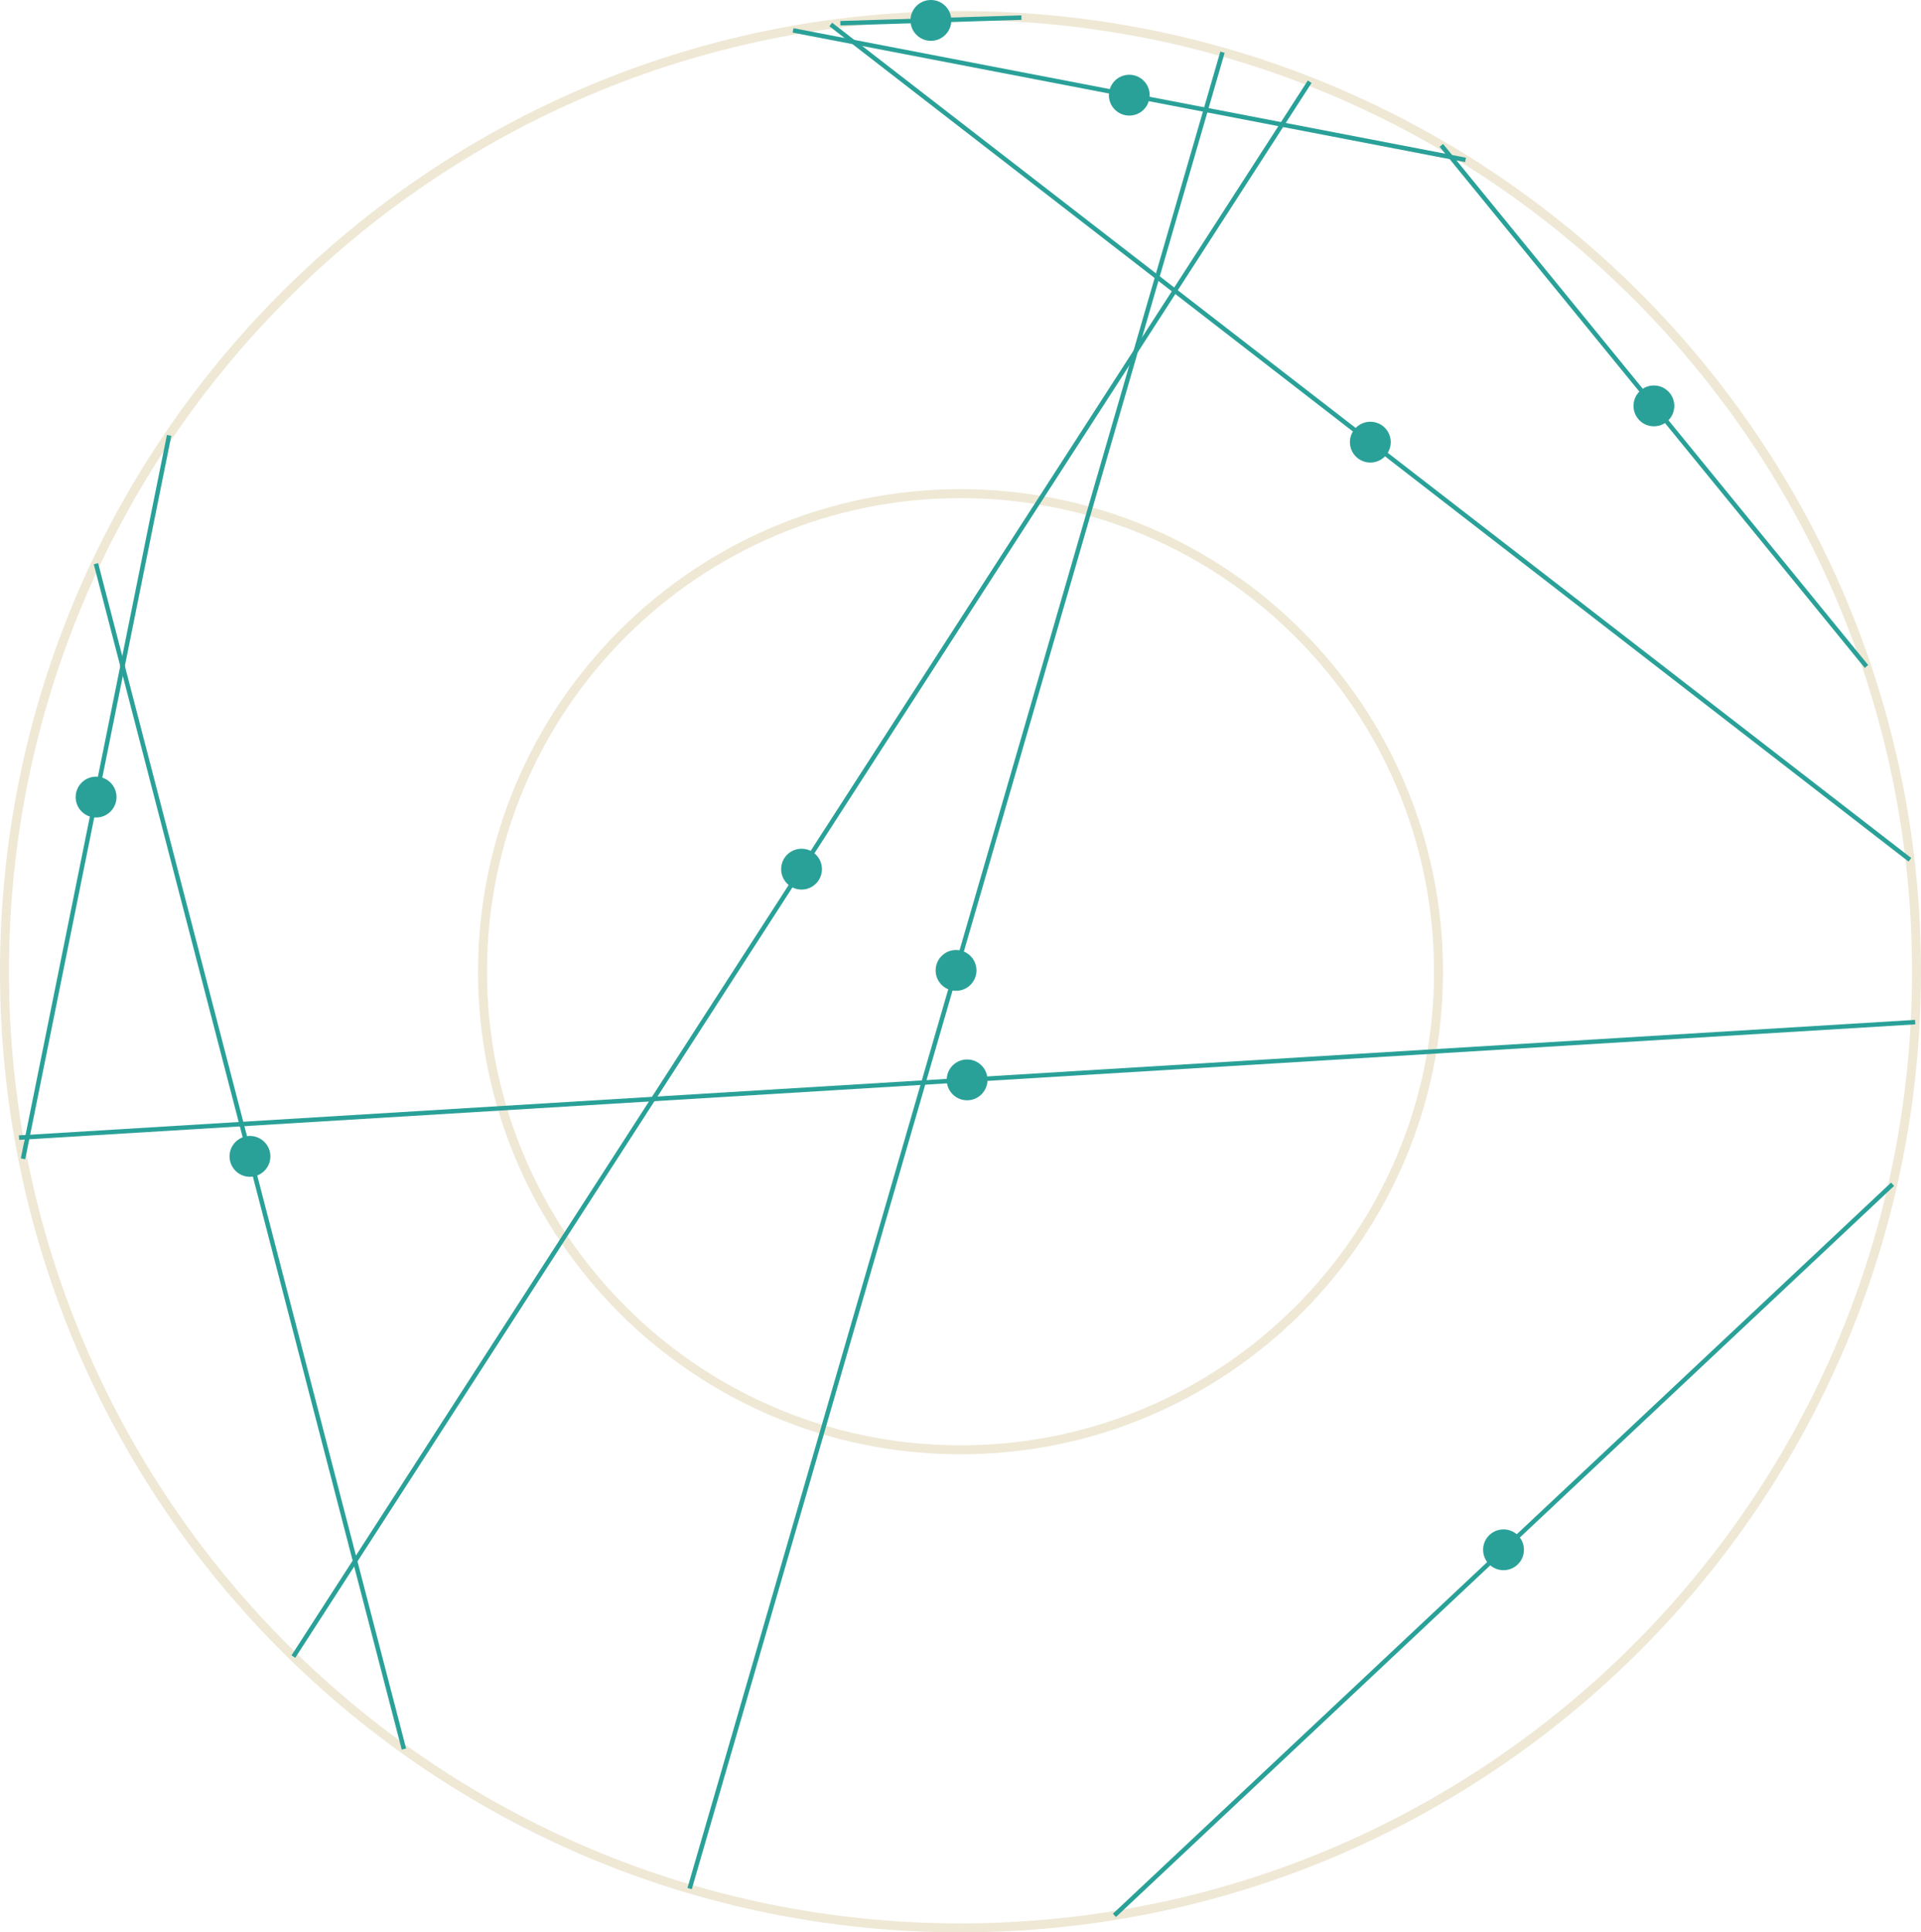 <?xml version='1.0' encoding='UTF-8'?>
<!-- This file was generated by dvisvgm 3.0.3 -->
<svg version='1.1' xmlns='http://www.w3.org/2000/svg' xmlns:xlink='http://www.w3.org/1999/xlink' width='170.879pt' height='171.867pt' viewBox='148.183 52.801 170.879 171.867'>
<g id='page1'>
<path d='M318.664 139.23C318.664 92.262 280.59 54.188 233.625 54.188C186.656 54.188 148.582 92.262 148.582 139.23C148.582 186.195 186.656 224.269 233.625 224.269C280.59 224.269 318.664 186.195 318.664 139.23Z' stroke='#eee8d5' fill='none' stroke-width='.797'/>
<path d='M276.144 139.23C276.144 115.746 257.109 96.707 233.625 96.707C210.141 96.707 191.106 115.746 191.106 139.23C191.106 162.711 210.141 181.75 233.625 181.75C257.109 181.75 276.144 162.711 276.144 139.23Z' stroke='#eee8d5' fill='none' stroke-width='.797' stroke-miterlimit='10'/>
<path d='M235.625 148.848C235.625 148.062 234.992 147.43 234.211 147.43C233.426 147.43 232.793 148.062 232.793 148.848C232.793 149.629 233.426 150.266 234.211 150.266C234.992 150.266 235.625 149.629 235.625 148.848Z' fill='#2aa198'/>
<path d='M235.625 148.848C235.625 148.062 234.992 147.43 234.211 147.43C233.426 147.43 232.793 148.062 232.793 148.848C232.793 149.629 233.426 150.266 234.211 150.266C234.992 150.266 235.625 149.629 235.625 148.848Z' stroke='#2aa198' fill='none' stroke-width='.797' stroke-miterlimit='10'/>
<path d='M149.875 153.984L318.543 143.711' stroke='#2aa198' fill='none' stroke-width='.399' stroke-miterlimit='10'/>
<path d='M250.051 61.266C250.051 60.484 249.418 59.848 248.637 59.848C247.852 59.848 247.219 60.484 247.219 61.266C247.219 62.047 247.852 62.684 248.637 62.684C249.418 62.684 250.051 62.047 250.051 61.266Z' fill='#2aa198'/>
<path d='M250.051 61.266C250.051 60.484 249.418 59.848 248.637 59.848C247.852 59.848 247.219 60.484 247.219 61.266C247.219 62.047 247.852 62.684 248.637 62.684C249.418 62.684 250.051 62.047 250.051 61.266Z' stroke='#2aa198' fill='none' stroke-width='.797' stroke-miterlimit='10'/>
<path d='M278.547 67.023L218.727 55.504' stroke='#2aa198' fill='none' stroke-width='.399' stroke-miterlimit='10'/>
<path d='M271.496 92.125C271.496 91.344 270.863 90.711 270.078 90.711C269.297 90.711 268.66 91.344 268.66 92.125C268.66 92.91 269.297 93.543 270.078 93.543C270.863 93.543 271.496 92.91 271.496 92.125Z' fill='#2aa198'/>
<path d='M271.496 92.125C271.496 91.344 270.863 90.711 270.078 90.711C269.297 90.711 268.66 91.344 268.66 92.125C268.66 92.91 269.297 93.543 270.078 93.543C270.863 93.543 271.496 92.91 271.496 92.125Z' stroke='#2aa198' fill='none' stroke-width='.797' stroke-miterlimit='10'/>
<path d='M318.074 129.273L222.082 54.98' stroke='#2aa198' fill='none' stroke-width='.399' stroke-miterlimit='10'/>
<path d='M220.898 130.105C220.898 129.32 220.266 128.688 219.484 128.688C218.699 128.688 218.066 129.32 218.066 130.105C218.066 130.887 218.699 131.523 219.484 131.523C220.266 131.523 220.898 130.887 220.898 130.105Z' fill='#2aa198'/>
<path d='M220.898 130.105C220.898 129.32 220.266 128.688 219.484 128.688C218.699 128.688 218.066 129.32 218.066 130.105C218.066 130.887 218.699 131.523 219.484 131.523C220.266 131.523 220.898 130.887 220.898 130.105Z' stroke='#2aa198' fill='none' stroke-width='.797' stroke-miterlimit='10'/>
<path d='M174.281 200.141L264.684 60.07' stroke='#2aa198' fill='none' stroke-width='.399' stroke-miterlimit='10'/>
<path d='M232.406 54.617C232.406 53.832 231.77 53.199 230.988 53.199C230.203 53.199 229.57 53.832 229.57 54.617C229.57 55.398 230.203 56.035 230.988 56.035C231.77 56.035 232.406 55.398 232.406 54.617Z' fill='#2aa198'/>
<path d='M232.406 54.617C232.406 53.832 231.77 53.199 230.988 53.199C230.203 53.199 229.57 53.832 229.57 54.617C229.57 55.398 230.203 56.035 230.988 56.035C231.77 56.035 232.406 55.398 232.406 54.617Z' stroke='#2aa198' fill='none' stroke-width='.797' stroke-miterlimit='10'/>
<path d='M239.043 54.367L222.934 54.867' stroke='#2aa198' fill='none' stroke-width='.399' stroke-miterlimit='10'/>
<path d='M283.344 190.644C283.344 189.859 282.707 189.227 281.926 189.227C281.144 189.227 280.508 189.859 280.508 190.644C280.508 191.426 281.144 192.059 281.926 192.059C282.707 192.059 283.344 191.426 283.344 190.644Z' fill='#2aa198'/>
<path d='M283.344 190.644C283.344 189.859 282.707 189.227 281.926 189.227C281.144 189.227 280.508 189.859 280.508 190.644C280.508 191.426 281.144 192.059 281.926 192.059C282.707 192.059 283.344 191.426 283.344 190.644Z' stroke='#2aa198' fill='none' stroke-width='.797' stroke-miterlimit='10'/>
<path d='M247.316 223.156L316.535 158.129' stroke='#2aa198' fill='none' stroke-width='.399' stroke-miterlimit='10'/>
<path d='M158.148 123.695C158.148 122.914 157.512 122.277 156.731 122.277C155.945 122.277 155.312 122.914 155.312 123.695C155.312 124.481 155.945 125.113 156.731 125.113C157.512 125.113 158.148 124.481 158.148 123.695Z' fill='#2aa198'/>
<path d='M158.148 123.695C158.148 122.914 157.512 122.277 156.731 122.277C155.945 122.277 155.312 122.914 155.312 123.695C155.312 124.481 155.945 125.113 156.731 125.113C157.512 125.113 158.148 124.481 158.148 123.695Z' stroke='#2aa198' fill='none' stroke-width='.797' stroke-miterlimit='10'/>
<path d='M163.227 91.527L150.231 155.867' stroke='#2aa198' fill='none' stroke-width='.399' stroke-miterlimit='10'/>
<path d='M234.645 139.113C234.645 138.328 234.008 137.695 233.227 137.695C232.441 137.695 231.809 138.328 231.809 139.113C231.809 139.895 232.441 140.527 233.227 140.527C234.008 140.527 234.645 139.895 234.645 139.113Z' fill='#2aa198'/>
<path d='M234.645 139.113C234.645 138.328 234.008 137.695 233.227 137.695C232.441 137.695 231.809 138.328 231.809 139.113C231.809 139.895 232.441 140.527 233.227 140.527C234.008 140.527 234.645 139.895 234.645 139.113Z' stroke='#2aa198' fill='none' stroke-width='.797' stroke-miterlimit='10'/>
<path d='M256.926 57.445L209.527 220.777' stroke='#2aa198' fill='none' stroke-width='.399' stroke-miterlimit='10'/>
<path d='M171.836 155.652C171.836 154.871 171.199 154.234 170.418 154.234C169.633 154.234 169 154.871 169 155.652C169 156.434 169.633 157.07 170.418 157.07C171.199 157.07 171.836 156.434 171.836 155.652Z' fill='#2aa198'/>
<path d='M171.836 155.652C171.836 154.871 171.199 154.234 170.418 154.234C169.633 154.234 169 154.871 169 155.652C169 156.434 169.633 157.07 170.418 157.07C171.199 157.07 171.836 156.434 171.836 155.652Z' stroke='#2aa198' fill='none' stroke-width='.797' stroke-miterlimit='10'/>
<path d='M156.719 102.938L184.113 208.367' stroke='#2aa198' fill='none' stroke-width='.399' stroke-miterlimit='10'/>
<path d='M296.719 88.902C296.719 88.121 296.086 87.484 295.301 87.484C294.519 87.484 293.887 88.121 293.887 88.902C293.887 89.688 294.519 90.32 295.301 90.32C296.086 90.32 296.719 89.688 296.719 88.902Z' fill='#2aa198'/>
<path d='M296.719 88.902C296.719 88.121 296.086 87.484 295.301 87.484C294.519 87.484 293.887 88.121 293.887 88.902C293.887 89.688 294.519 90.32 295.301 90.32C296.086 90.32 296.719 89.688 296.719 88.902Z' stroke='#2aa198' fill='none' stroke-width='.797' stroke-miterlimit='10'/>
<path d='M314.211 112.078L276.394 65.731' stroke='#2aa198' fill='none' stroke-width='.399' stroke-miterlimit='10'/>
</g>
</svg>